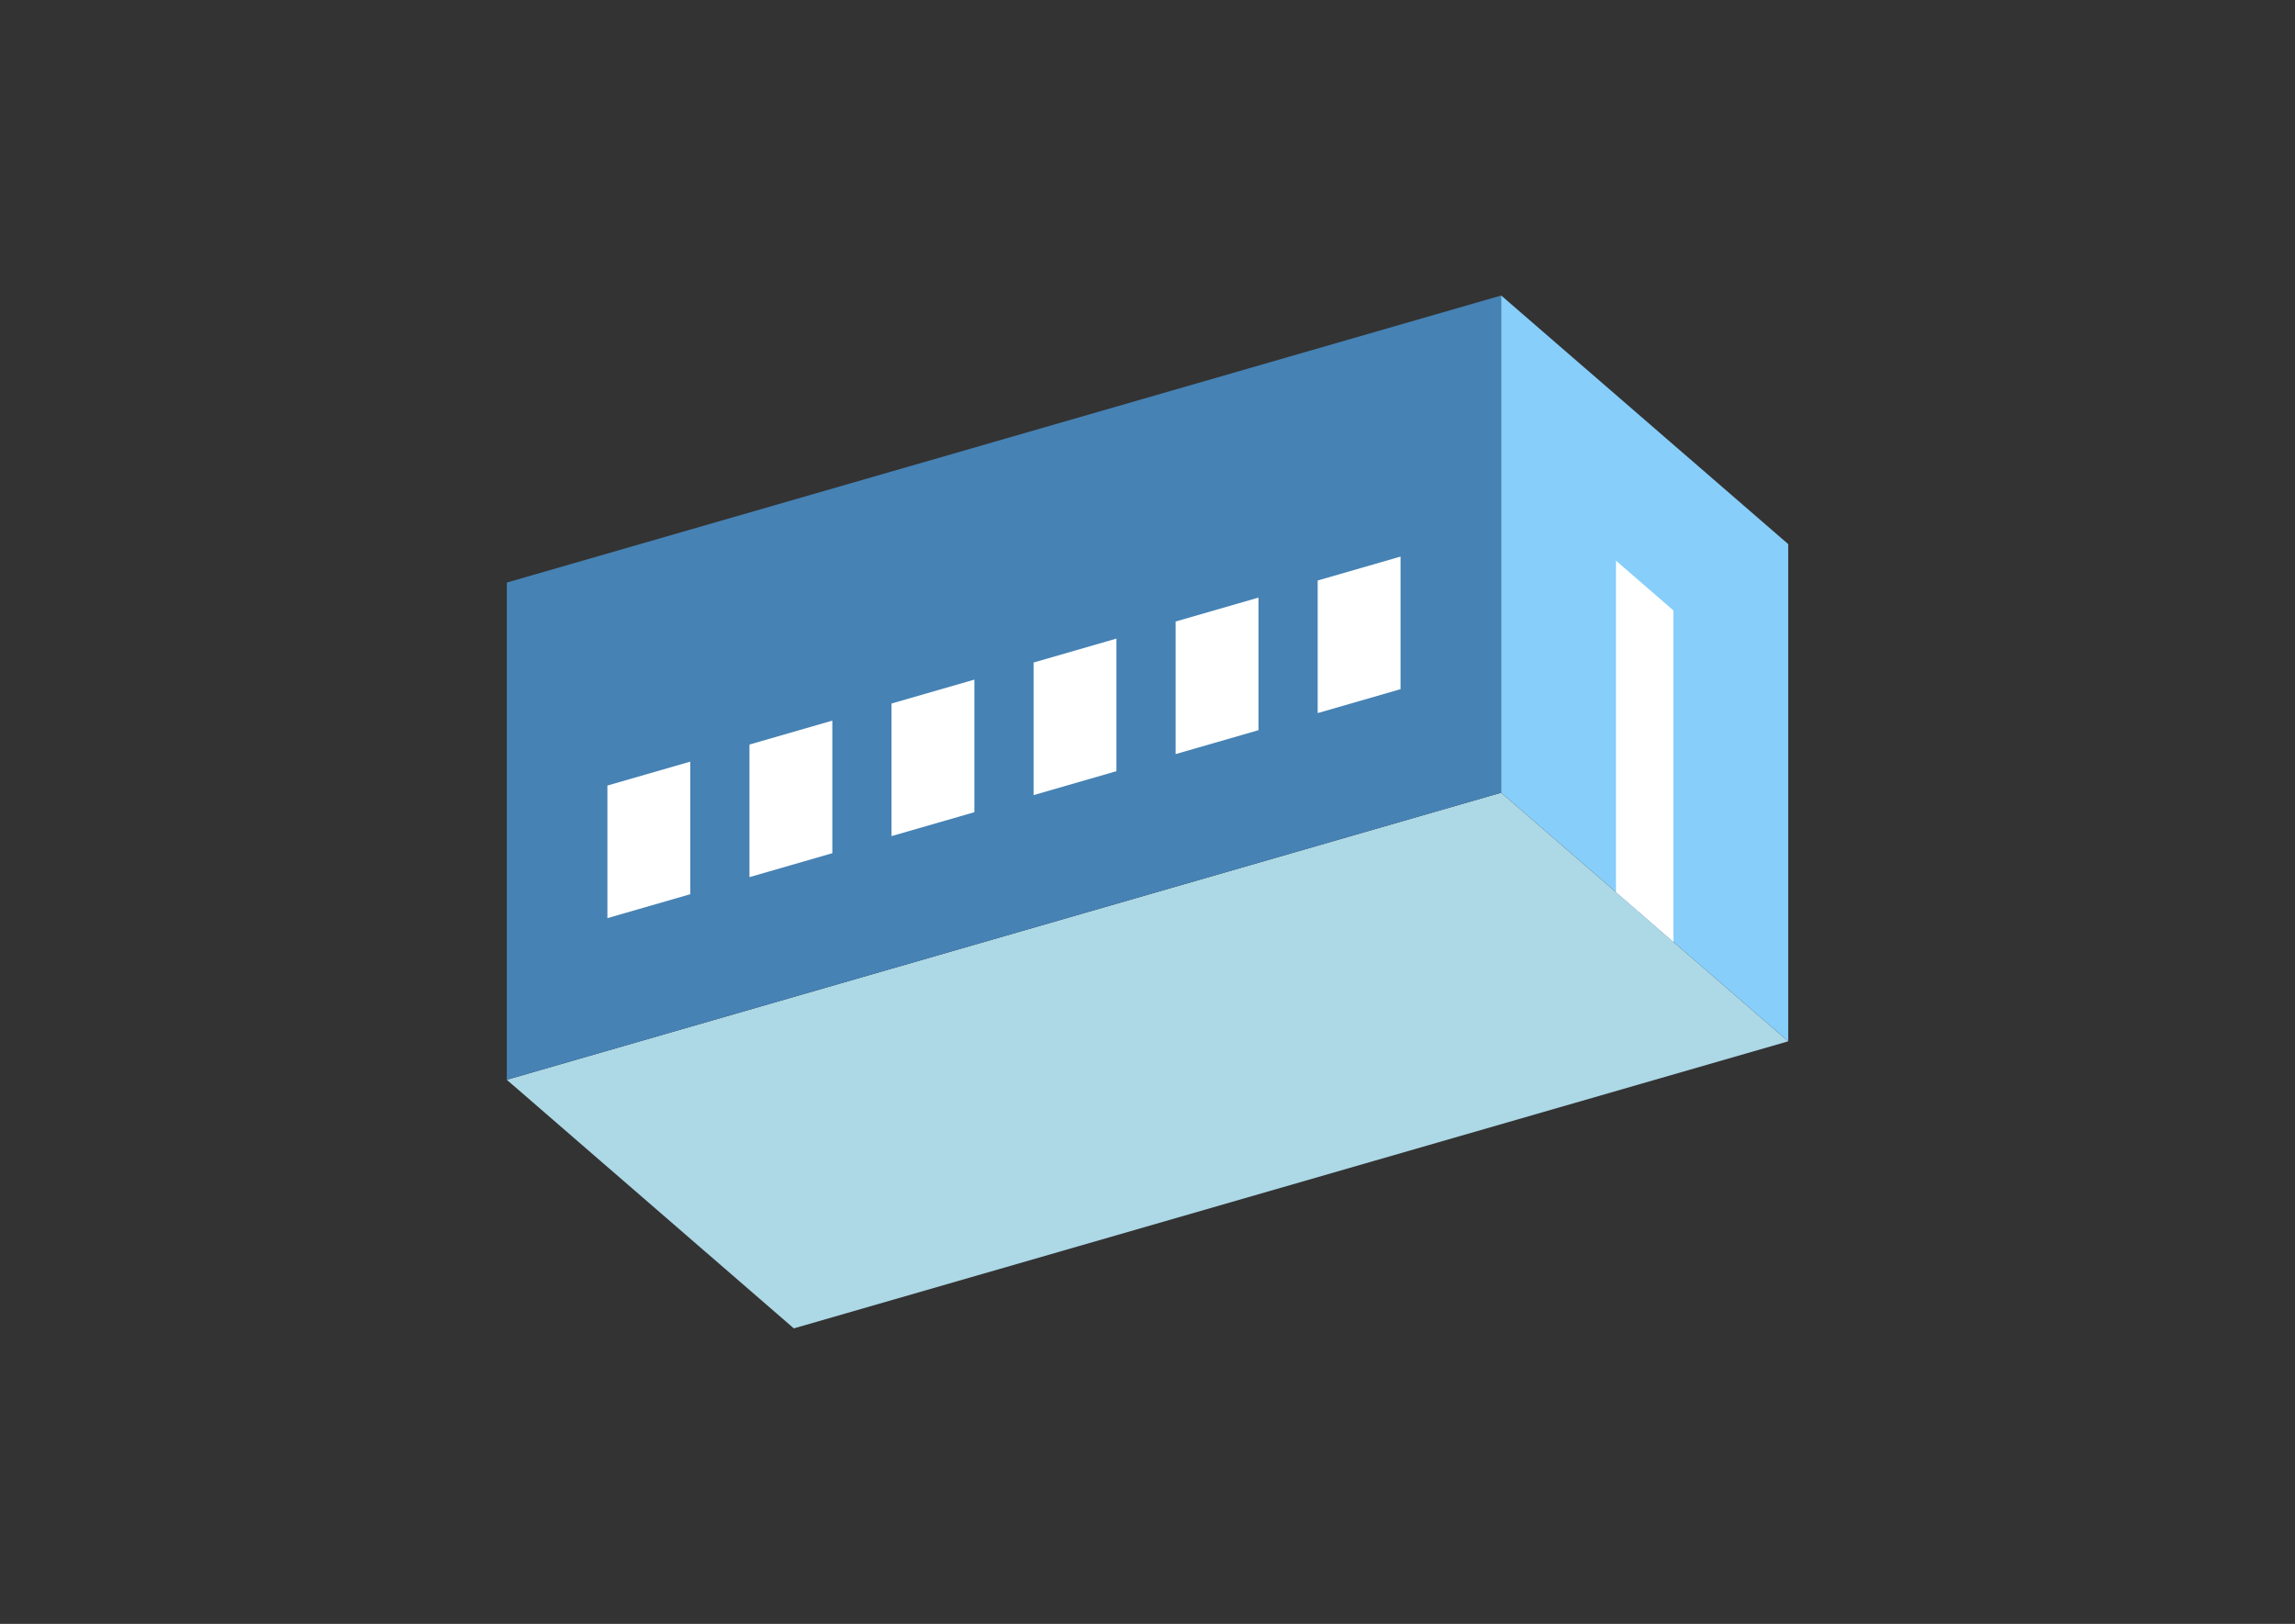 <?xml version="1.0" encoding="UTF-8"?>
<svg
  xmlns="http://www.w3.org/2000/svg"
  width="848"
  height="600"
  style="background-color:white"
>
  <rect width="100%" height="100%" fill="#333333" stroke="none"/>
  <polygon fill="lightblue" points="293.321,490.817 187.255,398.961 554.679,292.895 660.745,384.751" />
  <polygon fill="steelblue" points="187.255,398.961 187.255,215.249 554.679,109.183 554.679,292.895" />
  <polygon fill="lightskyblue" points="660.745,384.751 660.745,201.039 554.679,109.183 554.679,292.895" />
  <polygon fill="white" points="618.318,348.008 618.318,225.534 597.105,207.163 597.105,329.637" />
  <polygon fill="white" points="224.435,339.238 224.435,290.248 255.054,281.41 255.054,330.399" />
  <polygon fill="white" points="276.924,324.086 276.924,275.096 307.543,266.257 307.543,315.247" />
  <polygon fill="white" points="329.413,308.934 329.413,259.944 360.032,251.105 360.032,300.095" />
  <polygon fill="white" points="381.902,293.781 381.902,244.792 412.521,235.953 412.521,284.943" />
  <polygon fill="white" points="434.391,278.629 434.391,229.639 465.01,220.8 465.01,269.79" />
  <polygon fill="white" points="486.88,263.477 486.88,214.487 517.499,205.648 517.499,254.638" />
</svg>
